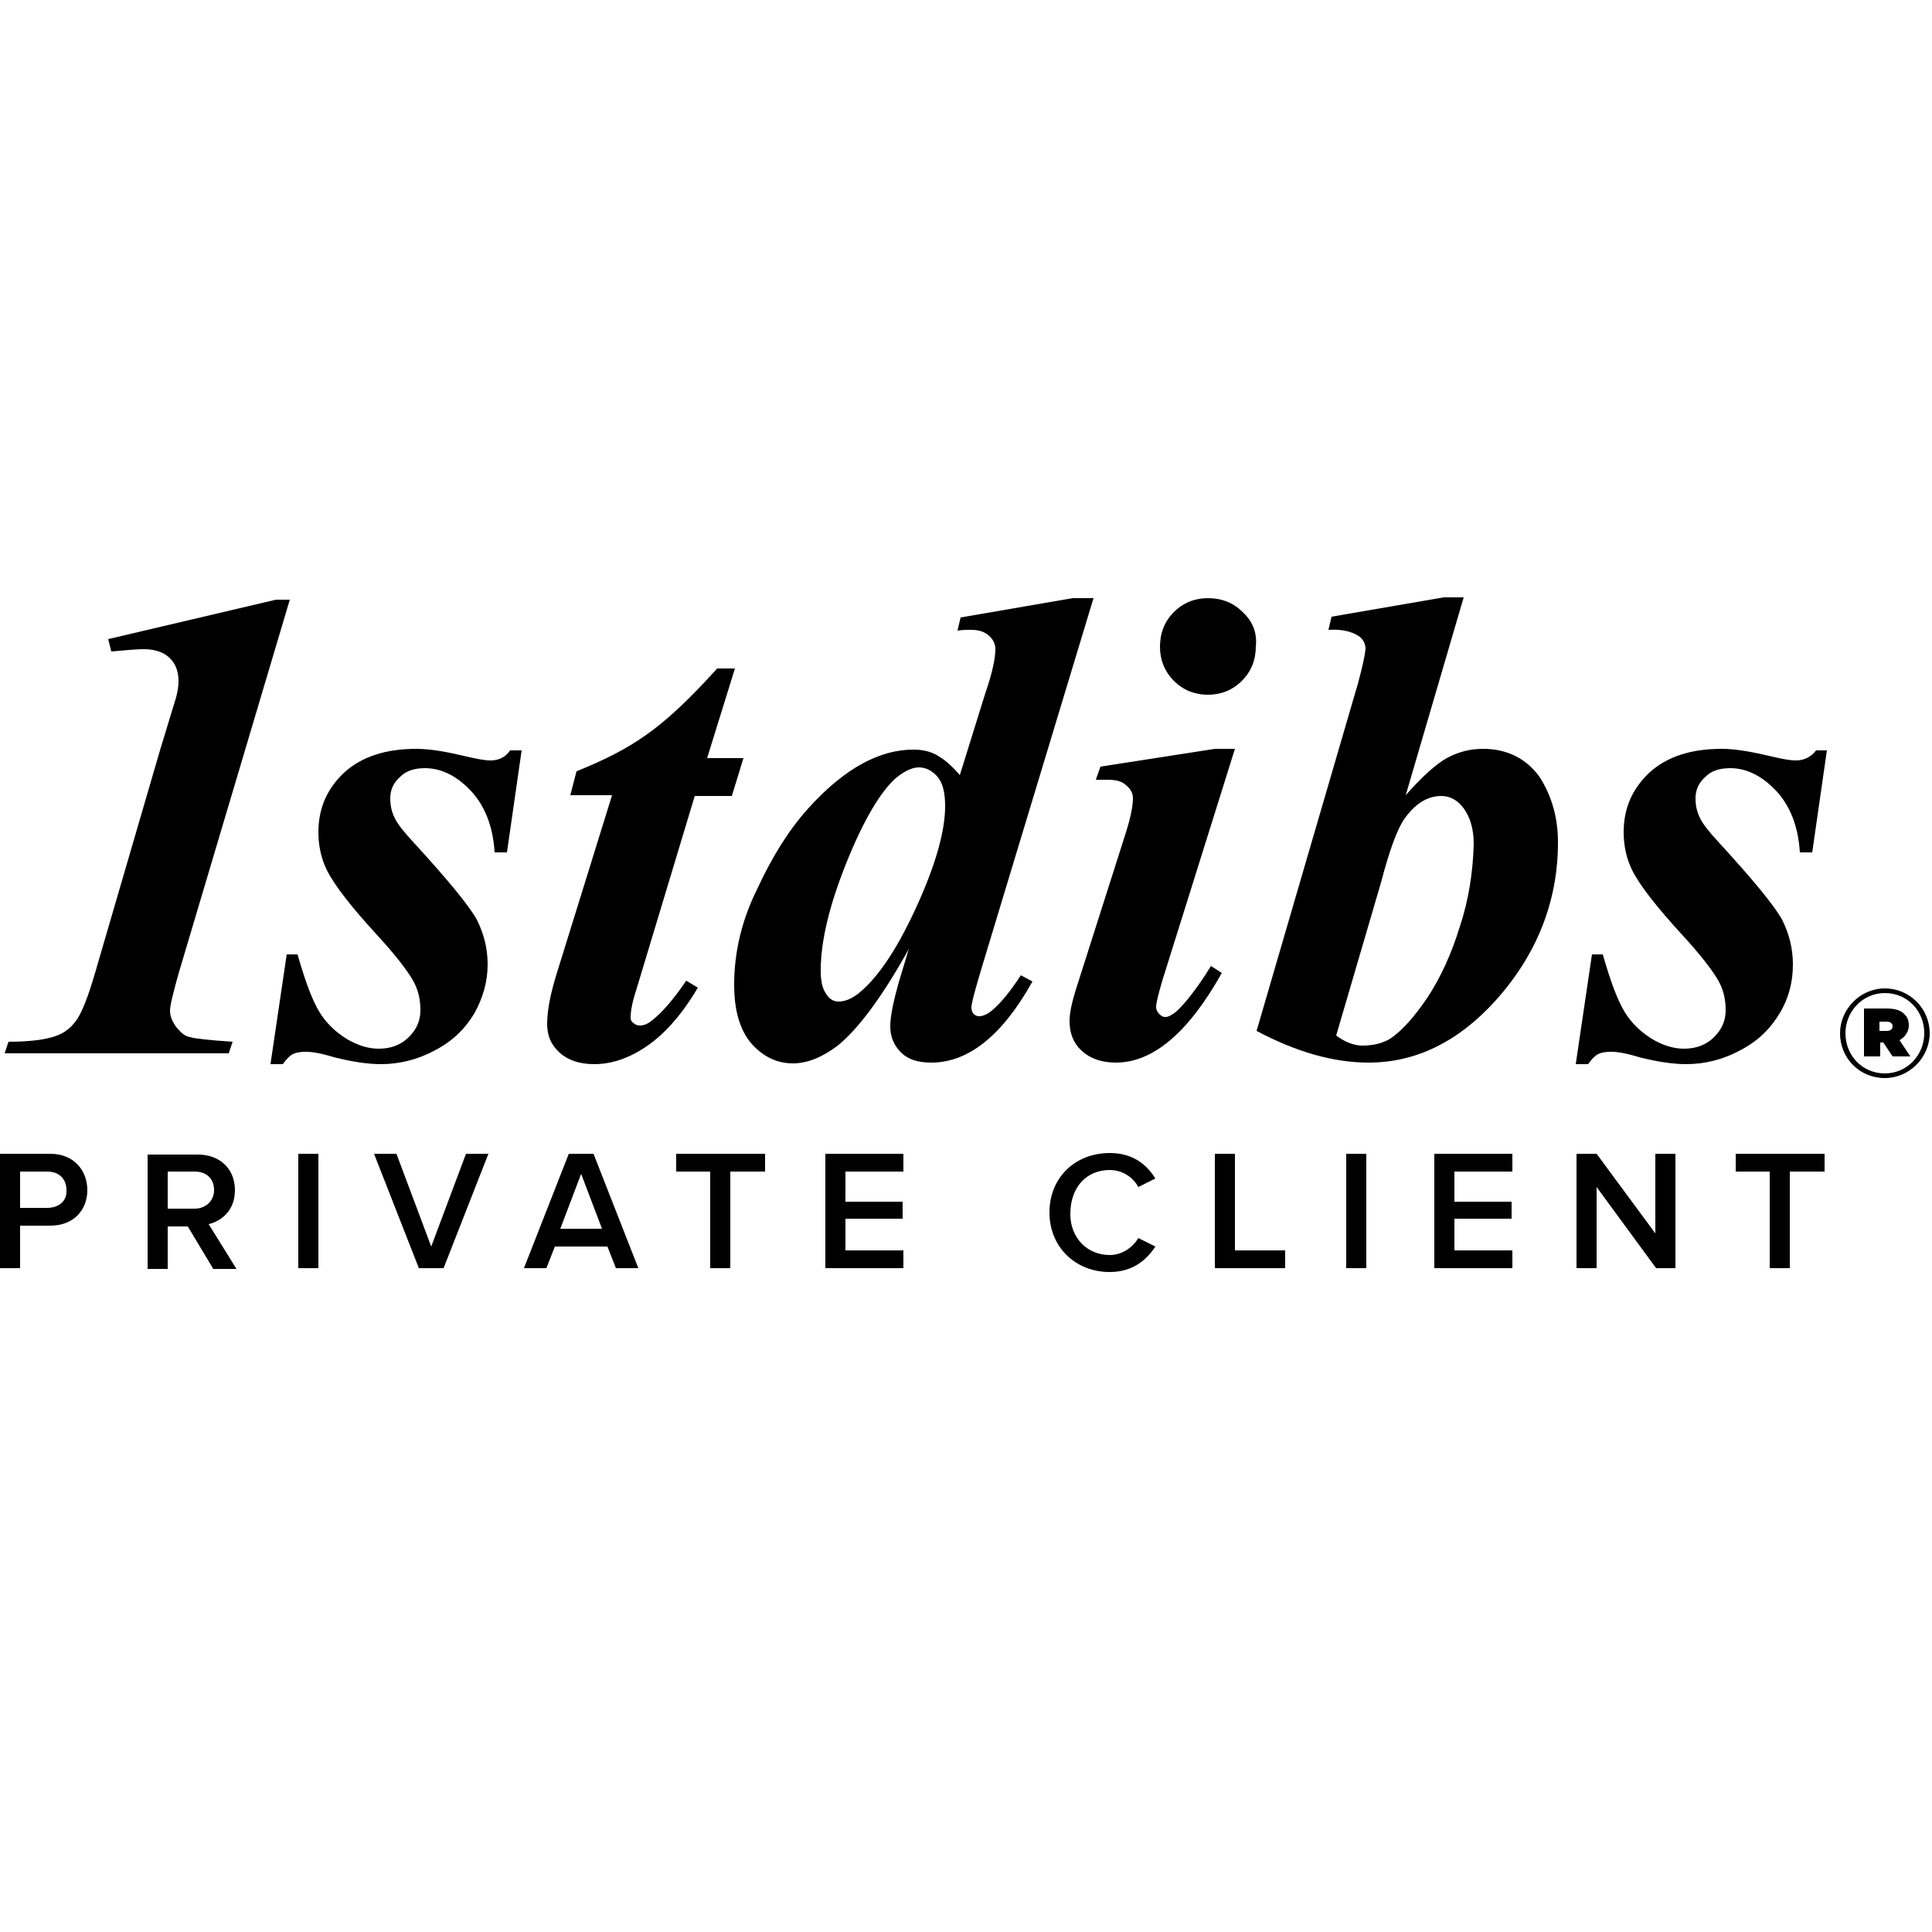 <svg version="1.1" xmlns="http://www.w3.org/2000/svg" xmlns:xlink="http://www.w3.org/1999/xlink" class="dibsvg-svg dibsvg-logo-vip" viewBox="0 0 250 250">
    <path d="M22.8,132.9c-0.5-0.7-0.8-1.4-0.8-2.1c0-0.7,0.4-2.3,1.1-4.8l14.4-48.4h-1.8L14,82.7l0.4,1.6c2.1-0.2,3.5-0.3,4.2-0.3c1.4,0,2.6,0.4,3.3,1.1c0.8,0.7,1.2,1.8,1.2,3c0,0.7-0.1,1.3-0.3,2.1c-0.1,0.3-0.8,2.6-2.1,6.9l-8.4,28.8c-0.9,3.1-1.7,5.1-2.4,6.1c-0.7,1-1.6,1.7-2.8,2.1s-3.1,0.7-6,0.7l-0.5,1.5h29l0.5-1.5c-3-0.2-4.9-0.4-5.5-0.6C23.9,134.1,23.4,133.6,22.8,132.9z" />
    <path d="M63.5,98.4c-0.8,0-1.8-0.2-3.1-0.5c-2.5-0.6-4.7-1-6.5-1c-4,0-7.1,1-9.4,3.1c-2.2,2.1-3.3,4.6-3.3,7.7c0,1.8,0.4,3.5,1.1,4.9c1,2,3.2,4.8,6.5,8.4c2.4,2.6,3.9,4.6,4.6,5.8c0.7,1.2,1,2.5,1,3.9c0,1.4-0.5,2.5-1.5,3.5s-2.3,1.5-3.9,1.5c-1.3,0-2.7-0.4-4.2-1.3c-1.4-0.9-2.6-2-3.5-3.5c-0.9-1.5-1.8-3.9-2.8-7.4h-1.4l-2.1,14.2h1.6c0.5-0.7,0.9-1.1,1.3-1.3c0.4-0.2,0.9-0.3,1.7-0.3c0.8,0,2,0.2,3.6,0.7c2.4,0.6,4.4,0.9,6.1,0.9c2.4,0,4.8-0.6,7-1.8c2.3-1.2,3.9-2.8,5.1-4.8c1.1-2,1.7-4.1,1.7-6.3c0-2.1-0.5-4-1.4-5.8c-1-1.8-3.7-5.1-8.1-9.9c-1.3-1.4-2.1-2.4-2.5-3.2c-0.4-0.8-0.6-1.6-0.6-2.6c0-1.1,0.4-2,1.3-2.8c0.8-0.8,1.9-1.1,3.2-1.1c2.1,0,4.1,1,5.9,2.9c1.8,1.9,2.9,4.6,3.1,8h1.6l1.9-13.2h-1.5C65.5,97.9,64.6,98.4,63.5,98.4z" />
    <path d="M89.9,103h4.8l1.5-4.9h-4.7l3.6-11.6h-2.3c-3.6,4-6.6,6.8-9.2,8.6c-2.5,1.8-5.5,3.3-9,4.7l-0.8,3.1h5.4L72,126.1c-0.8,2.6-1.2,4.7-1.2,6.4c0,1.5,0.5,2.7,1.6,3.7c1.1,1,2.6,1.5,4.5,1.5c2.3,0,4.6-0.8,6.9-2.4c2.3-1.6,4.5-4.1,6.5-7.5l-1.5-0.9c-1.7,2.5-3.2,4.2-4.5,5.2c-0.5,0.4-1,0.6-1.5,0.6c-0.3,0-0.6-0.1-0.8-0.3c-0.3-0.2-0.4-0.4-0.4-0.7c0-0.8,0.2-2,0.7-3.5L89.9,103z" />
    <path d="M128.3,130.8c-0.6,0.5-1.2,0.7-1.6,0.7c-0.3,0-0.5-0.1-0.7-0.3c-0.2-0.2-0.3-0.5-0.3-0.8c0-0.6,0.5-2.4,1.4-5.4l14.4-47.6h-2.7l-14.5,2.5l-0.4,1.7c0.7-0.1,1.2-0.1,1.7-0.1c1,0,1.7,0.2,2.3,0.7c0.6,0.5,0.9,1.1,0.9,1.8c0,1.2-0.4,3.1-1.3,5.7l-3.3,10.6c-1.1-1.3-2.1-2.1-3-2.6c-0.9-0.5-1.9-0.7-3-0.7c-2.2,0-4.4,0.6-6.6,1.8c-2.2,1.2-4.6,3.1-7.1,5.9c-2.5,2.8-4.6,6.2-6.5,10.3C96,119,95,123.2,95,127.4c0,3.3,0.7,5.8,2.2,7.6c1.5,1.7,3.3,2.6,5.4,2.6c1.9,0,3.8-0.8,5.8-2.3c2.6-2.1,5.7-6.2,9.2-12.5l-1.3,4.3c-0.7,2.5-1.1,4.4-1.1,5.7c0,1.4,0.5,2.5,1.4,3.4c0.9,0.9,2.2,1.3,3.9,1.3c4.8,0,9.2-3.5,13.1-10.5l-1.5-0.8C130.6,128.5,129.3,130,128.3,130.8z M118.7,117.1c-2.4,5.3-4.8,9-7.2,11.1c-1,0.9-2,1.4-3,1.4c-0.6,0-1.2-0.3-1.6-1c-0.5-0.7-0.7-1.7-0.7-3c0-3.8,1.1-8.4,3.3-13.9c2.2-5.5,4.4-9.2,6.4-11c1.1-0.9,2.1-1.4,3-1.4c0.9,0,1.7,0.4,2.4,1.2s1,2.1,1,3.8C122.3,107.5,121.1,111.8,118.7,117.1z" />
    <path d="M159.8,96.9h-2.6l-14.8,2.3l-0.6,1.7c0.6,0,1.2,0,1.6,0c1,0,1.8,0.2,2.3,0.7c0.6,0.5,0.9,1,0.9,1.7c0,1-0.3,2.5-0.9,4.4l-6.5,20.4c-0.5,1.6-0.8,3-0.8,4c0,1.6,0.5,2.9,1.6,3.9c1.1,1,2.6,1.5,4.4,1.5c4.8,0,9.4-3.9,13.7-11.6l-1.4-0.9c-1.8,2.9-3.3,4.8-4.5,5.9c-0.5,0.4-1,0.7-1.4,0.7c-0.3,0-0.5-0.1-0.8-0.4c-0.3-0.3-0.4-0.6-0.4-0.9c0-0.5,0.3-1.7,0.8-3.4L159.8,96.9z" />
    <path d="M160.8,79.2c-1.2-1.2-2.7-1.8-4.5-1.8c-1.7,0-3.2,0.6-4.4,1.8c-1.2,1.2-1.8,2.7-1.8,4.5c0,1.7,0.6,3.2,1.8,4.4c1.2,1.2,2.7,1.8,4.4,1.8c1.7,0,3.2-0.6,4.4-1.8c1.2-1.2,1.8-2.7,1.8-4.4C162.7,81.9,162.1,80.4,160.8,79.2z" />
    <path d="M191.9,96.9c-1.7,0-3.2,0.4-4.7,1.2c-1.4,0.8-3.2,2.4-5.3,4.8l7.5-25.6h-2.6l-14.5,2.5l-0.4,1.7c1.7-0.1,3,0.2,3.9,0.8c0.6,0.4,0.9,1,0.9,1.7c-0.1,0.9-0.4,2.3-1,4.5l-13.1,44.9c5.1,2.7,9.9,4.1,14.5,4.1c6.1,0,11.6-2.7,16.4-8c5.4-6,8.1-12.9,8.1-20.5c0-3.2-0.8-6-2.4-8.5C197.5,98.2,195.1,96.9,191.9,96.9z M188.9,119.9c-1.1,3.6-2.5,6.6-4.2,9.2c-1.7,2.5-3.3,4.3-4.8,5.3c-1,0.6-2.2,0.9-3.6,0.9c-1,0-2.2-0.4-3.4-1.3l5.8-19.8c1.1-4.2,2.1-6.9,3-8.2c1.4-2,3-3,4.8-3c1.1,0,2.1,0.5,2.9,1.6c0.8,1.1,1.3,2.6,1.3,4.6C190.6,112.7,190.1,116.3,188.9,119.9z" />
    <path d="M232.4,98.4c-0.8,0-1.8-0.2-3.1-0.5c-2.5-0.6-4.7-1-6.5-1c-4,0-7.1,1-9.4,3.1c-2.2,2.1-3.3,4.6-3.3,7.7c0,1.8,0.4,3.5,1.1,4.9c1,2,3.2,4.8,6.5,8.4c2.4,2.6,3.9,4.6,4.6,5.8c0.7,1.2,1,2.5,1,3.9c0,1.4-0.5,2.5-1.5,3.5s-2.3,1.5-3.9,1.5c-1.3,0-2.7-0.4-4.2-1.3c-1.4-0.9-2.6-2-3.5-3.5c-0.9-1.5-1.8-3.9-2.8-7.4h-1.4l-2.1,14.2h1.6c0.5-0.7,0.9-1.1,1.3-1.3c0.4-0.2,0.9-0.3,1.7-0.3c0.8,0,2,0.2,3.6,0.7c2.4,0.6,4.4,0.9,6.1,0.9c2.4,0,4.8-0.6,7-1.8c2.3-1.2,3.9-2.8,5.1-4.8s1.7-4.1,1.7-6.3c0-2.1-0.5-4-1.4-5.8c-1-1.8-3.7-5.1-8.1-9.9c-1.3-1.4-2.1-2.4-2.5-3.2c-0.4-0.8-0.6-1.6-0.6-2.6c0-1.1,0.4-2,1.3-2.8c0.8-0.8,1.9-1.1,3.2-1.1c2.1,0,4.1,1,5.9,2.9c1.8,1.9,2.9,4.6,3.1,8h1.6l1.9-13.2H235C234.4,97.9,233.5,98.4,232.4,98.4z" />
    <path d="M243.9,127.9c-3.2,0-5.8,2.7-5.8,5.8v0c0,3.2,2.5,5.8,5.8,5.8c3.2,0,5.8-2.7,5.8-5.8v0C249.7,130.5,247.1,127.9,243.9,127.9z M249,133.7c0,2.8-2.2,5.2-5.1,5.2c-2.9,0-5.1-2.3-5.1-5.2v0c0-2.8,2.2-5.2,5.1-5.2C246.8,128.5,249,130.8,249,133.7L249,133.7z" />
    <path d="M247,132.7L247,132.7c0-0.7-0.2-1.1-0.6-1.5c-0.4-0.4-1.1-0.7-2.2-0.7h-3v6.2h2.1v-1.8h0.4h0l1.2,1.8h2.3l-1.4-2.1C246.5,134.2,247,133.5,247,132.7z M244.9,132.8c0,0.4-0.3,0.6-0.8,0.6h-0.9v-1.2h0.9C244.6,132.2,244.9,132.4,244.9,132.8L244.9,132.8z" />
    <g class="dibsvg-logo-vip-text-fill">
        <path d="M6.5,149.3H0v14.8h2.6v-5.5h3.9c3.1,0,4.8-2.1,4.8-4.6C11.3,151.5,9.6,149.3,6.5,149.3z M6.1,156.3H2.6v-4.7h3.5c1.5,0,2.5,0.9,2.5,2.4C8.7,155.4,7.6,156.3,6.1,156.3z" />
        <path d="M30.4,154c0-2.7-1.9-4.6-4.8-4.6h-6.5v14.8h2.6v-5.5h2.6l3.3,5.5h3l-3.6-5.8C28.7,158,30.4,156.6,30.4,154zM21.7,156.3v-4.7h3.5c1.5,0,2.5,0.9,2.5,2.4c0,1.4-1.1,2.4-2.5,2.4H21.7z" />
        <rect x="38.6" y="149.3" width="2.6" height="14.8" />
        <polygon points="55.8,161.3 51.3,149.3 48.4,149.3 54.2,164.1 57.4,164.1 63.2,149.3 60.3,149.3" />
        <path d="M73.6,149.3l-5.8,14.8h2.9l1.1-2.8h6.8l1.1,2.8h2.9l-5.8-14.8H73.6z M72.5,159l2.7-7.1l2.7,7.1H72.5z" />
        <polygon points="87.5,151.6 91.9,151.6 91.9,164.1 94.5,164.1 94.5,151.6 99,151.6 99,149.3 87.5,149.3" />
        <polygon points="106.8,164.1 116.9,164.1 116.9,161.8 109.4,161.8 109.4,157.7 116.8,157.7 116.8,155.5 109.4,155.5 109.4,151.6 116.9,151.6 116.9,149.3 106.8,149.3" />
        <path d="M143.6,151.4c1.6,0,3,0.9,3.7,2.2l2.2-1.1c-1.1-1.8-2.9-3.3-5.9-3.3c-4.4,0-7.8,3.1-7.8,7.7c0,4.5,3.4,7.7,7.8,7.7c3,0,4.8-1.6,5.9-3.3l-2.2-1.1c-0.7,1.2-2.1,2.2-3.7,2.2c-2.9,0-5.1-2.2-5.1-5.3C138.5,153.6,140.6,151.4,143.6,151.4z" />
        <polygon points="159.8,149.3 157.2,149.3 157.2,164.1 166.3,164.1 166.3,161.8 159.8,161.8" />
        <rect x="174.2" y="149.3" width="2.6" height="14.8" />
        <polygon points="185.6,164.1 195.7,164.1 195.7,161.8 188.2,161.8 188.2,157.7 195.6,157.7 195.6,155.5 188.2,155.5 188.2,151.6 195.7,151.6 195.7,149.3 185.6,149.3" />
        <polygon points="214.2,159.6 206.6,149.3 204,149.3 204,164.1 206.6,164.1 206.6,153.6 214.3,164.1 216.8,164.1 216.8,149.3 214.2,149.3" />
        <polygon points="224.6,149.3 224.6,151.6 229,151.6 229,164.1 231.6,164.1 231.6,151.6 236.1,151.6 236.1,149.3" />
    </g>
</svg>
